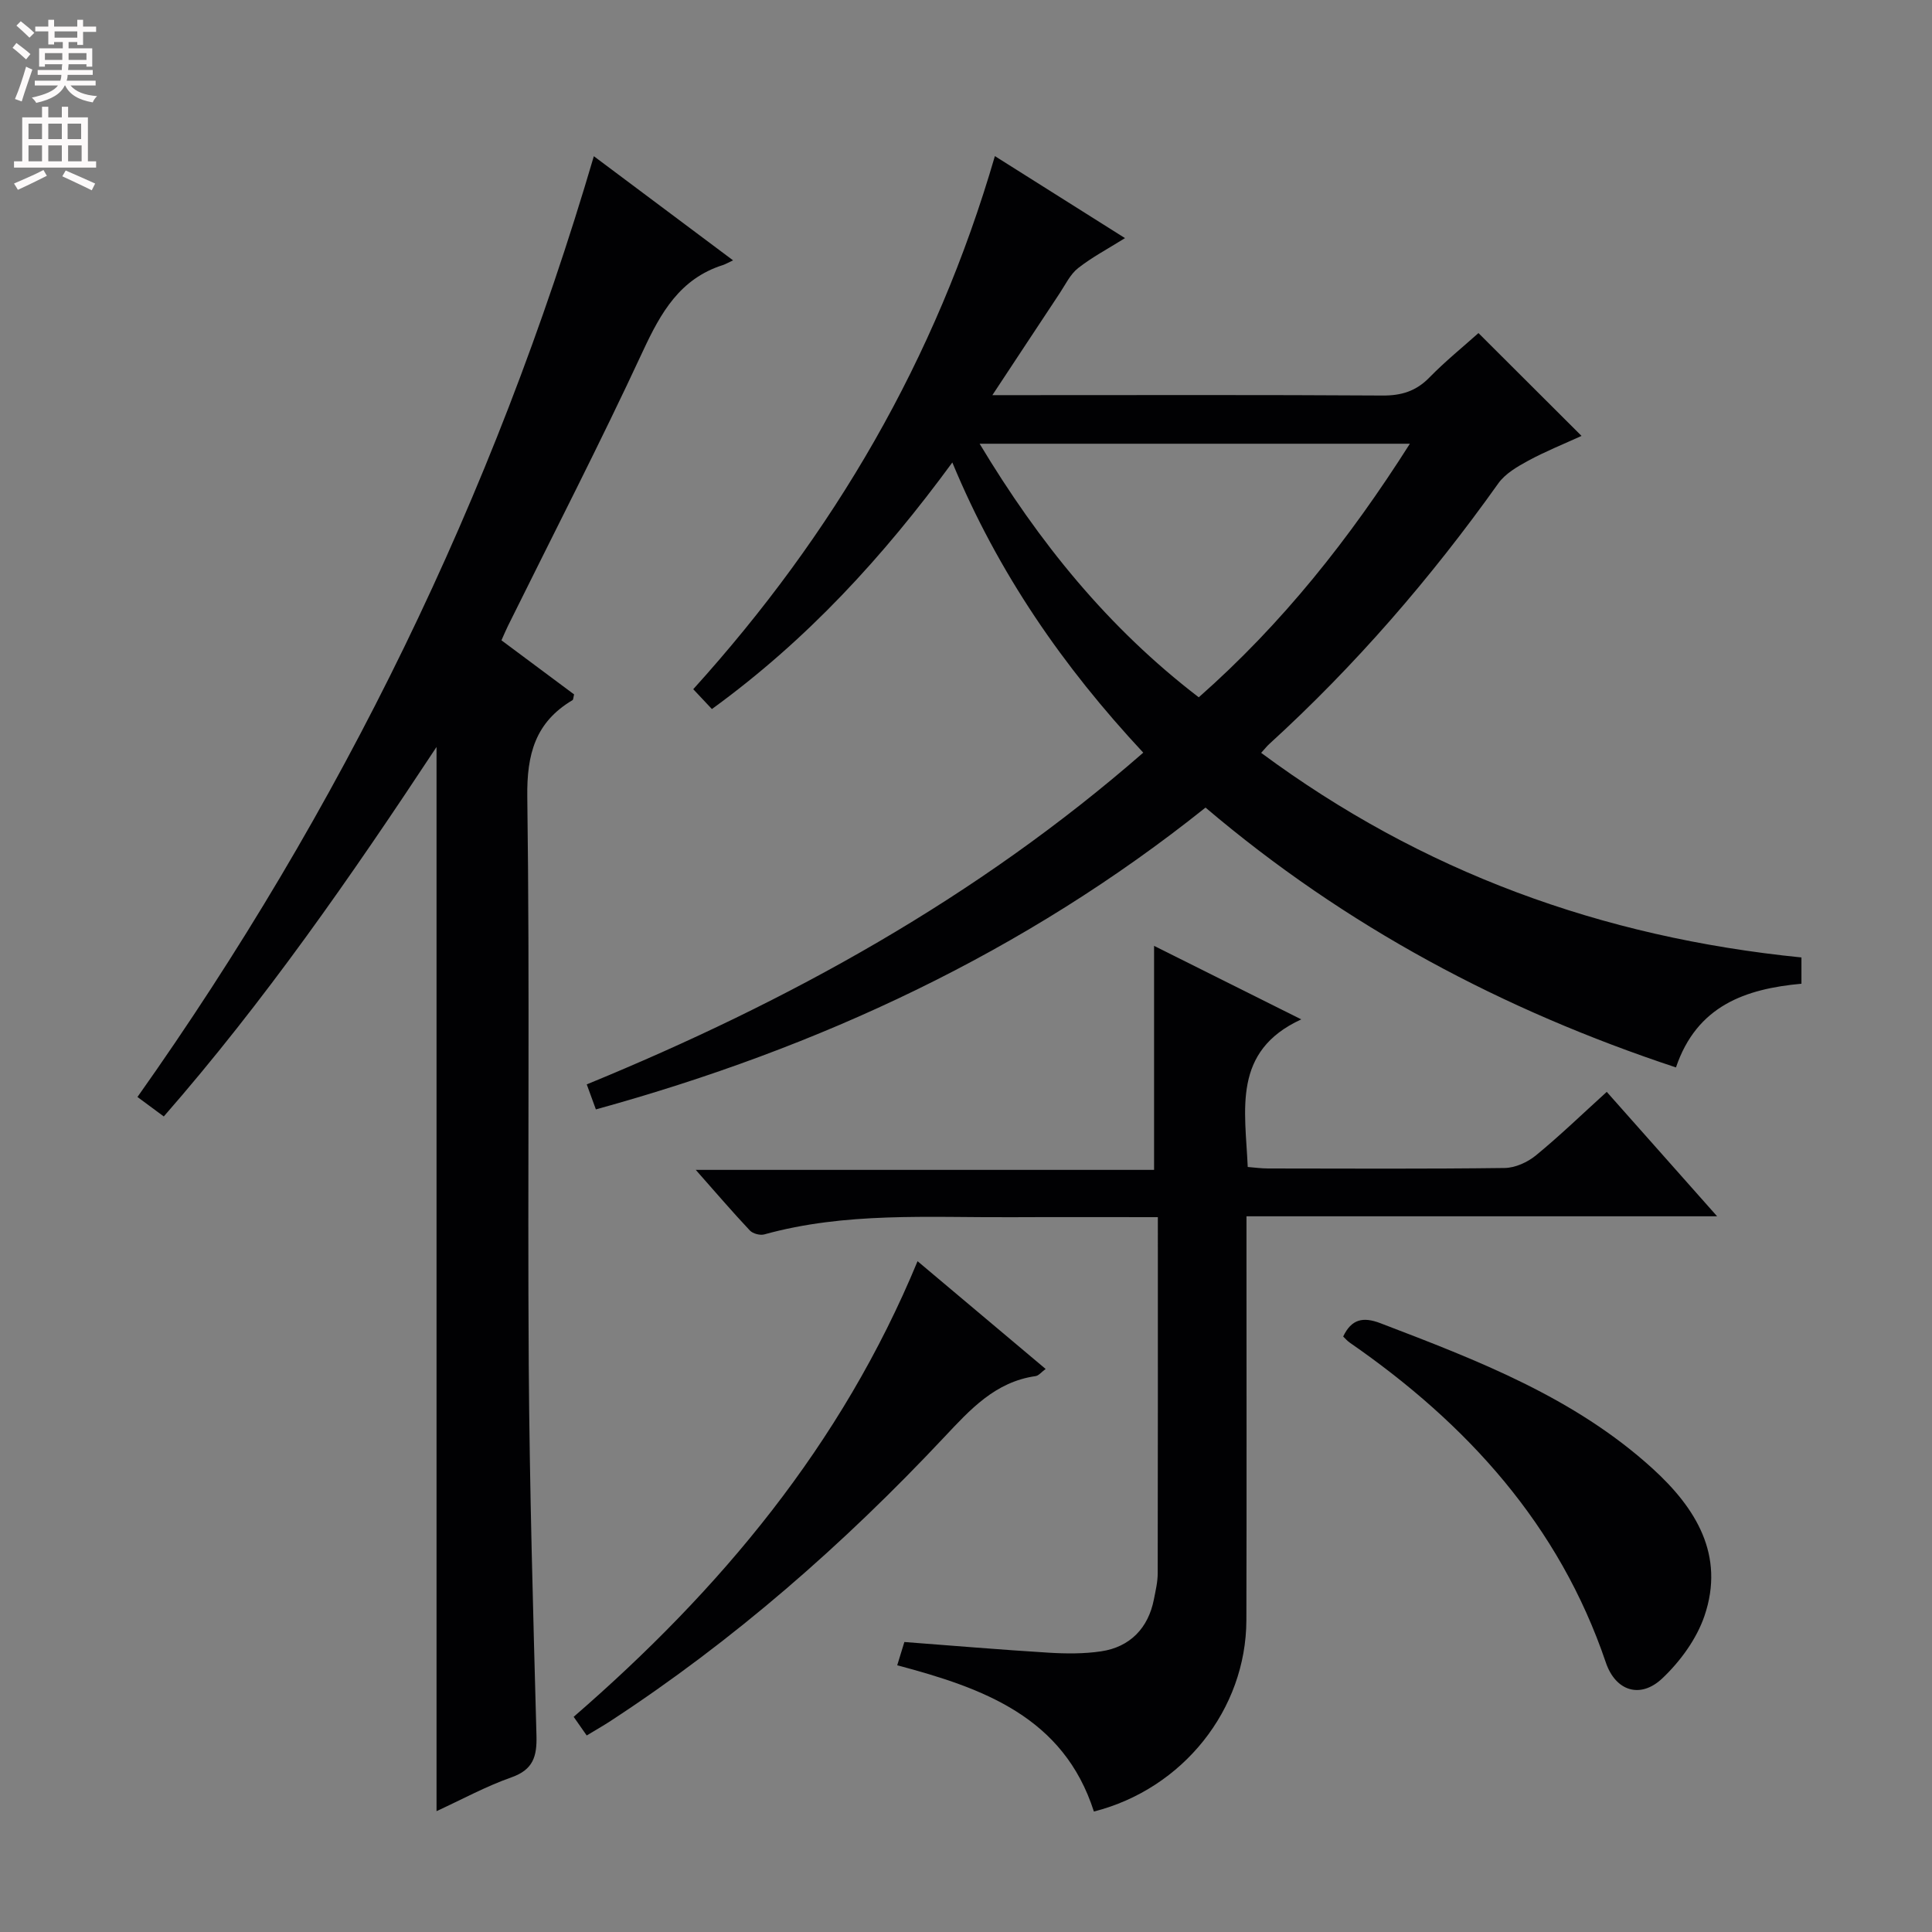 <svg enable-background="new 0 0 400 400" viewBox="0 0 400 400" xmlns="http://www.w3.org/2000/svg"><rect x="0" y="0" width="400" height="400" fill="#808080" stroke="none"/><g fill="#010103"><path d="m372.97 198.23v5.44c-11.61 1.06-21.65 4.55-25.98 17.33-35.8-11.85-68.37-29.14-97.4-53.8-37.47 29.96-79.9 49.72-126.22 62.49-.63-1.74-1.18-3.23-1.89-5.18 41.84-17.17 80.79-38.63 115.22-68.68-16.58-17.78-30.03-37.16-39.53-60.08-14.32 19.53-30.06 36.73-49.78 51.05-1.3-1.39-2.5-2.66-3.86-4.11 29.08-32.15 50.22-68.3 62.45-110.37 9.23 5.82 17.95 11.31 26.94 16.98-3.6 2.25-6.86 3.97-9.71 6.21-1.63 1.28-2.62 3.4-3.81 5.2-4.47 6.73-8.9 13.48-13.94 21.1h6.26c24.83 0 49.66-.08 74.49.08 3.95.03 6.97-.9 9.75-3.75 3.23-3.31 6.85-6.24 10.14-9.18 7.08 7.06 13.9 13.87 21.34 21.29-3.76 1.72-7.52 3.22-11.05 5.14-2.26 1.23-4.75 2.67-6.19 4.7-13.96 19.61-29.6 37.7-47.39 53.93-.49.44-.9.97-1.7 1.85 33.25 24.63 70.46 38.21 111.86 42.36zm-81.07-106.36c-30.17 0-59.33 0-89.08 0 12.27 20.42 26.58 38.1 45.37 52.5 17.3-15.25 31.23-32.84 43.71-52.5z"/><path d="m90.38 154.65c-17.77 26.93-35.65 52.67-56.47 76.5-1.79-1.32-3.35-2.48-5.45-4.03 42.13-59.52 73.74-124.13 94.49-194.78 9.71 7.26 18.84 14.09 28.82 21.56-.94.44-1.51.78-2.12.98-8.88 2.84-12.83 9.83-16.54 17.81-8.89 19.15-18.57 37.93-27.93 56.87-.44.88-.81 1.79-1.36 3.01 5.1 3.8 10.13 7.54 15.04 11.2-.17.64-.15 1.08-.33 1.19-7.68 4.56-9.48 11.16-9.36 20.01.53 39.16.04 78.33.3 117.49.17 25.62.91 51.25 1.6 76.86.12 4.32-.67 7.07-5.18 8.66-5.28 1.86-10.26 4.58-15.51 7 0-73.31 0-146.26 0-220.33z"/><path d="m239.72 252c-10.46 0-20.42-.04-30.38.01-17.11.08-34.3-1.1-51.1 3.56-.88.24-2.36-.15-2.98-.8-3.62-3.85-7.07-7.87-11.21-12.56h94.89c0-15.69 0-30.85 0-46.38 9.83 4.91 19.96 9.98 30.47 15.22-14.35 6.6-11.59 18.73-11.08 30.56 1.38.11 2.8.31 4.22.31 16.32.02 32.65.11 48.97-.1 2.2-.03 4.75-1.19 6.49-2.62 4.98-4.09 9.63-8.59 14.65-13.14 7.53 8.49 14.87 16.76 22.85 25.76-32.89 0-64.77 0-97.44 0v5.64c0 25.99.05 51.97-.02 77.96-.05 18.52-13.13 34.94-31.57 39.64-6.27-19.59-22.97-25.57-40.72-30.28.56-1.82.99-3.21 1.48-4.82 10.04.76 19.94 1.6 29.86 2.21 3.61.22 7.32.25 10.88-.28 6-.89 9.77-4.85 10.92-10.75.35-1.79.79-3.6.79-5.41.05-24.3.03-48.6.03-73.73z"/><path d="m278.09 276.71c1.73-3.62 4.12-4.13 7.72-2.75 20.06 7.67 40.15 15.35 56.36 30.11 8.93 8.13 15.01 17.9 10.72 30.49-1.63 4.78-5.01 9.41-8.72 12.92-4.55 4.31-9.69 2.65-11.7-3.28-9.67-28.49-28.73-49.4-52.97-66.19-.54-.36-.97-.88-1.41-1.3z"/><path d="m189.97 261.12c9.16 7.7 17.67 14.86 26.52 22.31-.89.65-1.44 1.39-2.09 1.48-8.36 1.19-13.53 6.92-18.93 12.66-20.81 22.16-43.56 42.08-69.06 58.74-1.52.99-3.1 1.89-4.94 3-.92-1.32-1.74-2.49-2.7-3.86 30.32-26.28 55.45-56.24 71.2-94.33z"/></g><path d="m2.6 9.9.8-1c.9.7 1.9 1.4 2.9 2.3l-.9 1.1c-1.1-1-2-1.8-2.8-2.4zm.5 10.6c.9-2.1 1.6-4.3 2.3-6.7.4.2.8.4 1.3.6-.7 2.1-1.5 4.3-2.2 6.6zm.3-15.2.9-.9c1 .8 2 1.6 2.8 2.4l-1 1c-.9-.9-1.8-1.7-2.7-2.5zm12.6-1.2h1.2v1.4h2.7v1.1h-2.7v2.7h-1.2v-.6h-1.8v1.3h4.9v3.8h-1.2v-.5h-3.7c0 .4-.1.9-.1 1.2h5.1v1h-5.2c0 .5-.1.9-.2 1.2h6v1h-5.2c1.1 1.3 2.9 2 5.5 2.2-.4.4-.7.8-.9 1.3-2.9-.5-4.8-1.6-5.7-3.5h-.1c-.8 1.7-2.7 2.9-5.9 3.6-.2-.4-.6-.8-.9-1.1 2.8-.6 4.6-1.4 5.4-2.5h-4.8v-1h5.3c.1-.3.2-.7.2-1.2h-4.9v-1h5c0-.4 0-.8.1-1.2h-3.6v.5h-1.2v-3.8h4.9v-1.3h-1.8v.5h-1.2v-2.7h-2.7v-1h2.7v-1.4h1.2v1.4h4.8zm-6.7 8.3h3.6c0-.4 0-.9 0-1.4h-3.6zm1.9-4.6h4.8v-1.3h-4.7v1.3zm6.7 3.2h-3.7v1.4h3.7z" fill="#fcfafa"/><path d="m8.7 22.1h1.3v2.2h2.8v-2.2h1.3v2.2h4.1v9.1h1.7v1.3h-17v-1.3h1.7v-9.1h4.1zm.3 13.1.7 1.2c-1.8.9-3.8 1.9-6 2.9-.2-.4-.5-.8-.8-1.3 2.3-1 4.4-1.9 6.1-2.8zm-3.1-6.4h2.8v-3.2h-2.8zm0 4.6h2.8v-3.3h-2.8zm4.1-4.6h2.8v-3.2h-2.8zm0 4.6h2.8v-3.3h-2.8zm3.6 1.9c2.1.9 4.1 1.8 6.1 2.7l-.7 1.4c-2.2-1.1-4.2-2-6.1-2.9zm3.2-9.7h-2.8v3.2h2.8zm-2.7 7.8h2.8v-3.3h-2.8z" fill="#fcfafa"/></svg>